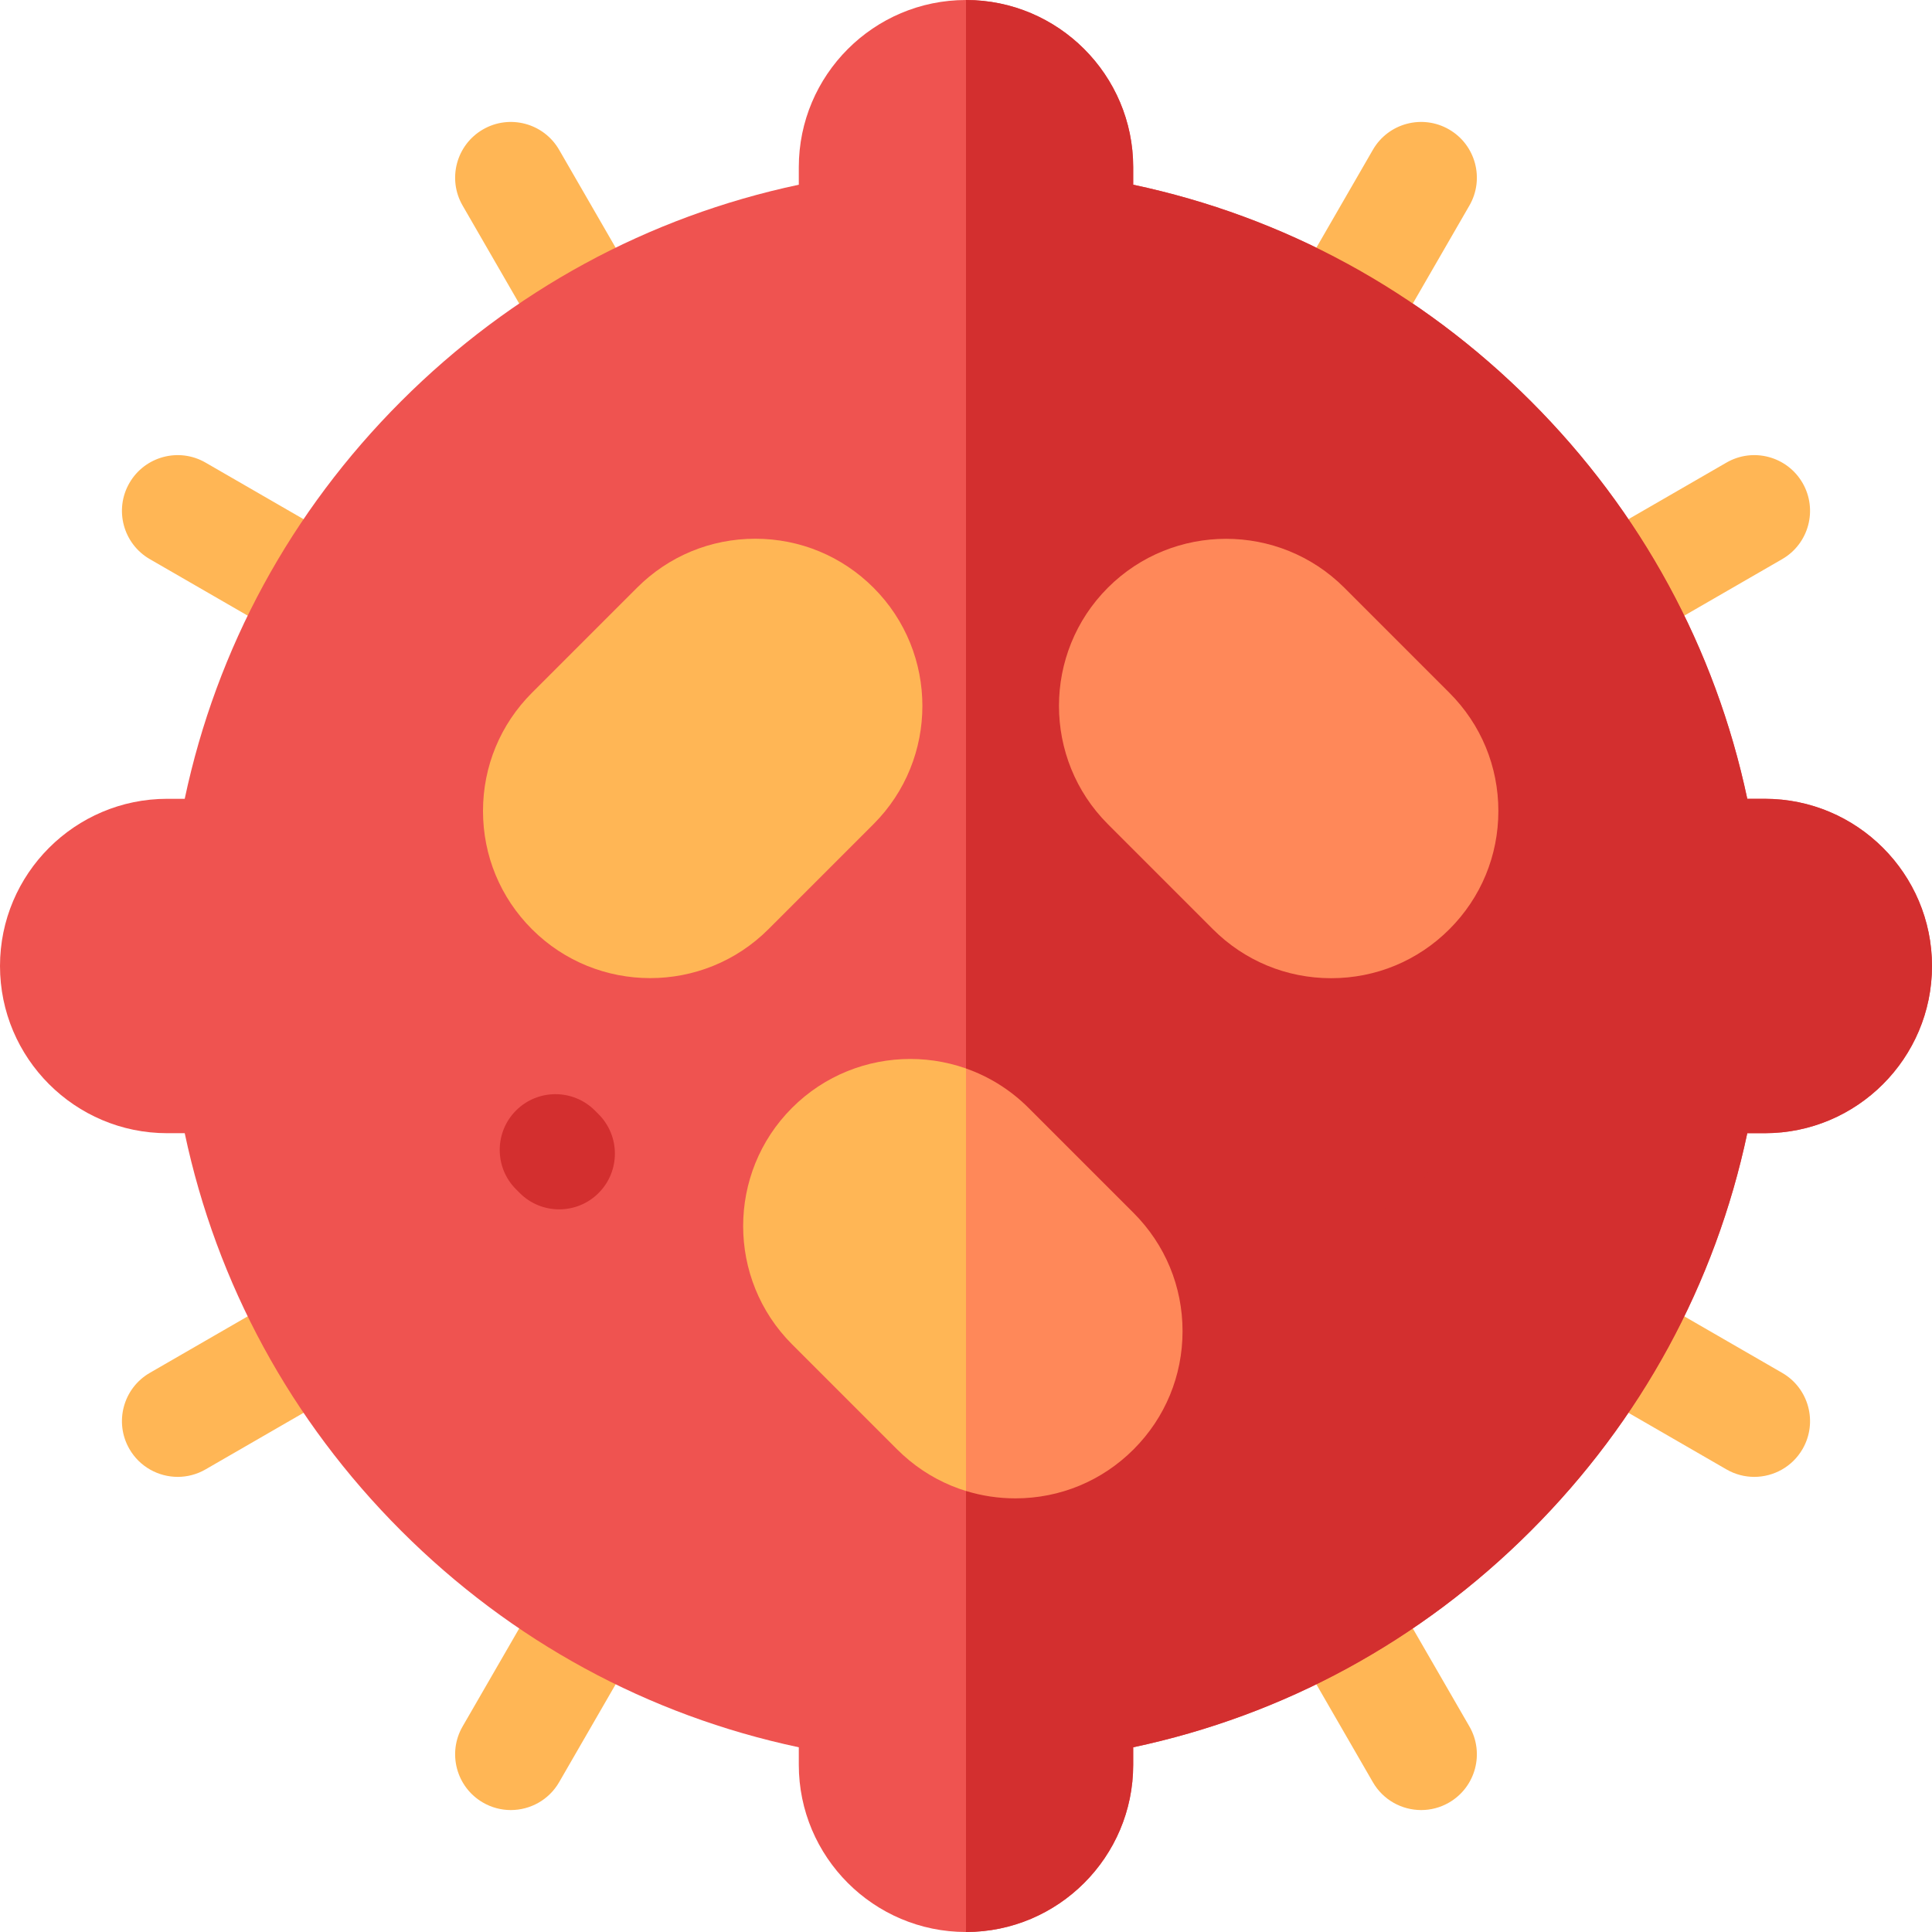 <svg xmlns="http://www.w3.org/2000/svg" height="512pt" version="1.1" viewBox="0 0 512 512" width="512pt">
<g id="surface1">
<path d="M 157.551 100.23 C 152.445 100.23 147.484 97.582 144.75 92.844 L 122.594 54.473 C 118.516 47.41 120.938 38.375 128 34.297 C 135.062 30.219 144.098 32.641 148.176 39.703 L 170.328 78.074 C 174.406 85.141 171.988 94.172 164.922 98.25 C 162.598 99.594 160.059 100.23 157.551 100.23 Z M 157.551 100.23 " style=" stroke:none;fill-rule:nonzero;fill:rgb(100%,71.373%,33.333%);fill-opacity:1;" />
<path d="M 376.629 479.684 C 371.523 479.684 366.559 477.035 363.824 472.297 L 341.672 433.926 C 337.594 426.859 340.012 417.828 347.078 413.75 C 354.141 409.668 363.172 412.094 367.25 419.156 L 389.406 457.527 C 393.484 464.59 391.062 473.625 384 477.703 C 381.676 479.047 379.137 479.684 376.629 479.684 Z M 376.629 479.684 " style=" stroke:none;fill-rule:nonzero;fill:rgb(100%,71.373%,33.333%);fill-opacity:1;" />
<path d="M 85.445 172.312 C 82.941 172.312 80.402 171.672 78.074 170.328 L 39.703 148.176 C 32.641 144.098 30.219 135.066 34.297 128 C 38.375 120.938 47.41 118.512 54.473 122.594 L 92.844 144.75 C 99.906 148.828 102.328 157.859 98.25 164.922 C 95.516 169.66 90.551 172.312 85.445 172.312 Z M 85.445 172.312 " style=" stroke:none;fill-rule:nonzero;fill:rgb(100%,71.373%,33.333%);fill-opacity:1;" />
<path d="M 464.898 391.387 C 462.391 391.387 459.852 390.75 457.527 389.406 L 419.156 367.25 C 412.094 363.172 409.672 354.141 413.75 347.078 C 417.828 340.012 426.859 337.59 433.926 341.672 L 472.297 363.824 C 479.359 367.902 481.781 376.934 477.703 384 C 474.969 388.738 470.004 391.387 464.898 391.387 Z M 464.898 391.387 " style=" stroke:none;fill-rule:nonzero;fill:rgb(100%,71.373%,33.333%);fill-opacity:1;" />
<path d="M 47.102 391.387 C 41.996 391.387 37.035 388.738 34.297 384 C 30.219 376.934 32.641 367.902 39.703 363.824 L 78.074 341.672 C 85.141 337.59 94.172 340.012 98.25 347.078 C 102.328 354.141 99.906 363.176 92.844 367.25 L 54.473 389.406 C 52.148 390.75 49.605 391.387 47.102 391.387 Z M 47.102 391.387 " style=" stroke:none;fill-rule:nonzero;fill:rgb(100%,71.373%,33.333%);fill-opacity:1;" />
<path d="M 426.555 172.312 C 421.449 172.312 416.484 169.66 413.75 164.922 C 409.672 157.859 412.094 148.824 419.156 144.75 L 457.527 122.594 C 464.59 118.512 473.625 120.934 477.703 128 C 481.781 135.066 479.359 144.098 472.297 148.176 L 433.926 170.328 C 431.598 171.672 429.059 172.312 426.555 172.312 Z M 426.555 172.312 " style=" stroke:none;fill-rule:nonzero;fill:rgb(100%,71.373%,33.333%);fill-opacity:1;" />
<path d="M 135.371 479.684 C 132.863 479.684 130.324 479.047 128 477.703 C 120.938 473.625 118.516 464.59 122.594 457.527 L 144.75 419.156 C 148.828 412.09 157.859 409.668 164.922 413.75 C 171.988 417.828 174.406 426.859 170.328 433.926 L 148.176 472.297 C 145.441 477.035 140.477 479.684 135.371 479.684 Z M 135.371 479.684 " style=" stroke:none;fill-rule:nonzero;fill:rgb(100%,71.373%,33.333%);fill-opacity:1;" />
<path d="M 467.691 211.691 L 463.047 211.691 C 454.582 171.754 434.906 135.535 405.684 106.316 C 376.465 77.094 340.246 57.418 300.309 48.953 L 300.309 44.309 C 300.309 19.875 280.43 0 256 0 C 231.57 0 211.691 19.875 211.691 44.309 L 211.691 48.953 C 171.754 57.422 135.535 77.094 106.316 106.316 C 77.094 135.535 57.418 171.754 48.953 211.691 L 44.309 211.691 C 19.875 211.691 0 231.57 0 256 C 0 280.43 19.875 300.309 44.309 300.309 L 48.953 300.309 C 57.422 340.246 77.094 376.465 106.316 405.684 C 135.535 434.906 171.754 454.578 211.691 463.047 L 211.691 467.691 C 211.691 492.125 231.57 512 256 512 C 280.43 512 300.309 492.125 300.309 467.691 L 300.309 463.047 C 340.246 454.578 376.465 434.906 405.684 405.684 C 434.906 376.465 454.578 340.246 463.047 300.309 L 467.691 300.309 C 492.125 300.309 512 280.43 512 256 C 512 231.57 492.125 211.691 467.691 211.691 Z M 467.691 211.691 " style=" stroke:none;fill-rule:nonzero;fill:rgb(93.725%,32.549%,31.373%);fill-opacity:1;" />
<path d="M 354.449 100.23 C 351.941 100.23 349.402 99.594 347.078 98.25 C 340.012 94.172 337.594 85.141 341.672 78.074 L 363.824 39.703 C 367.902 32.637 376.934 30.219 384 34.297 C 391.062 38.375 393.484 47.41 389.406 54.473 L 367.25 92.844 C 364.516 97.582 359.551 100.23 354.449 100.23 Z M 354.449 100.23 " style=" stroke:none;fill-rule:nonzero;fill:rgb(100%,71.373%,33.333%);fill-opacity:1;" />
<path d="M 272.562 293.594 C 255.285 276.32 227.176 276.316 209.898 293.594 C 192.625 310.867 192.625 338.977 209.898 356.254 L 237.75 384.102 C 246.121 392.473 257.246 397.082 269.082 397.082 C 280.914 397.082 292.043 392.473 300.41 384.102 C 308.781 375.734 313.387 364.609 313.387 352.773 C 313.387 340.938 308.781 329.812 300.41 321.445 Z M 272.562 293.594 " style=" stroke:none;fill-rule:nonzero;fill:rgb(100%,71.373%,33.333%);fill-opacity:1;" />
<path d="M 467.691 211.691 L 463.047 211.691 C 454.582 171.754 434.906 135.535 405.684 106.316 C 376.465 77.094 340.246 57.418 300.309 48.953 L 300.309 44.309 C 300.309 19.875 280.43 0 256 0 L 256 512 C 280.43 512 300.309 492.125 300.309 467.691 L 300.309 463.047 C 340.246 454.578 376.465 434.906 405.684 405.684 C 434.906 376.465 454.578 340.246 463.047 300.309 L 467.691 300.309 C 492.125 300.309 512 280.43 512 256 C 512 231.57 492.125 211.691 467.691 211.691 Z M 467.691 211.691 " style=" stroke:none;fill-rule:nonzero;fill:rgb(82.745%,18.431%,18.431%);fill-opacity:1;" />
<path d="M 300.41 321.441 L 272.562 293.594 C 267.73 288.762 262.051 285.285 256 283.156 L 256 395.125 C 260.184 396.41 264.578 397.082 269.078 397.082 C 280.914 397.082 292.039 392.473 300.41 384.102 C 308.777 375.734 313.387 364.609 313.387 352.773 C 313.387 340.938 308.781 329.812 300.41 321.441 Z M 300.41 321.441 " style=" stroke:none;fill-rule:nonzero;fill:rgb(100%,53.333%,34.902%);fill-opacity:1;" />
<path d="M 384.102 183.598 L 356.254 155.746 C 338.98 138.473 310.867 138.473 293.594 155.746 C 276.32 173.023 276.32 201.133 293.594 218.406 L 321.441 246.258 C 329.812 254.625 340.938 259.234 352.773 259.234 C 364.609 259.234 375.734 254.625 384.102 246.258 C 392.473 237.891 397.082 226.762 397.082 214.926 C 397.082 203.09 392.473 191.965 384.102 183.598 Z M 384.102 183.598 " style=" stroke:none;fill-rule:nonzero;fill:rgb(100%,53.333%,34.902%);fill-opacity:1;" />
<path d="M 231.488 218.406 C 248.762 201.133 248.762 173.023 231.488 155.746 C 223.117 147.379 211.992 142.77 200.156 142.77 C 188.32 142.77 177.195 147.379 168.828 155.746 L 140.977 183.594 C 132.609 191.965 128 203.09 128 214.926 C 128 226.762 132.609 237.887 140.977 246.254 C 149.613 254.891 160.961 259.211 172.309 259.211 C 183.656 259.211 195 254.891 203.637 246.254 Z M 231.488 218.406 " style=" stroke:none;fill-rule:nonzero;fill:rgb(100%,71.373%,33.333%);fill-opacity:1;" />
<path d="M 148.184 320.492 C 144.406 320.492 140.625 319.051 137.742 316.164 L 136.758 315.18 C 130.988 309.414 130.988 300.062 136.758 294.293 C 142.523 288.527 151.875 288.527 157.645 294.293 L 158.629 295.277 C 164.395 301.047 164.395 310.398 158.629 316.164 C 155.746 319.051 151.965 320.492 148.184 320.492 Z M 148.184 320.492 " style=" stroke:none;fill-rule:nonzero;fill:rgb(82.745%,18.431%,18.431%);fill-opacity:1;" />
<path d="M 363.816 320.492 C 360.035 320.492 356.254 319.051 353.371 316.164 C 347.605 310.398 347.605 301.047 353.371 295.277 L 354.355 294.293 C 360.125 288.527 369.477 288.527 375.242 294.293 C 381.012 300.062 381.012 309.414 375.242 315.18 L 374.258 316.164 C 371.375 319.051 367.594 320.492 363.816 320.492 Z M 363.816 320.492 " style=" stroke:none;fill-rule:nonzero;fill:rgb(82.745%,18.431%,18.431%);fill-opacity:1;" />
</g>
</svg>